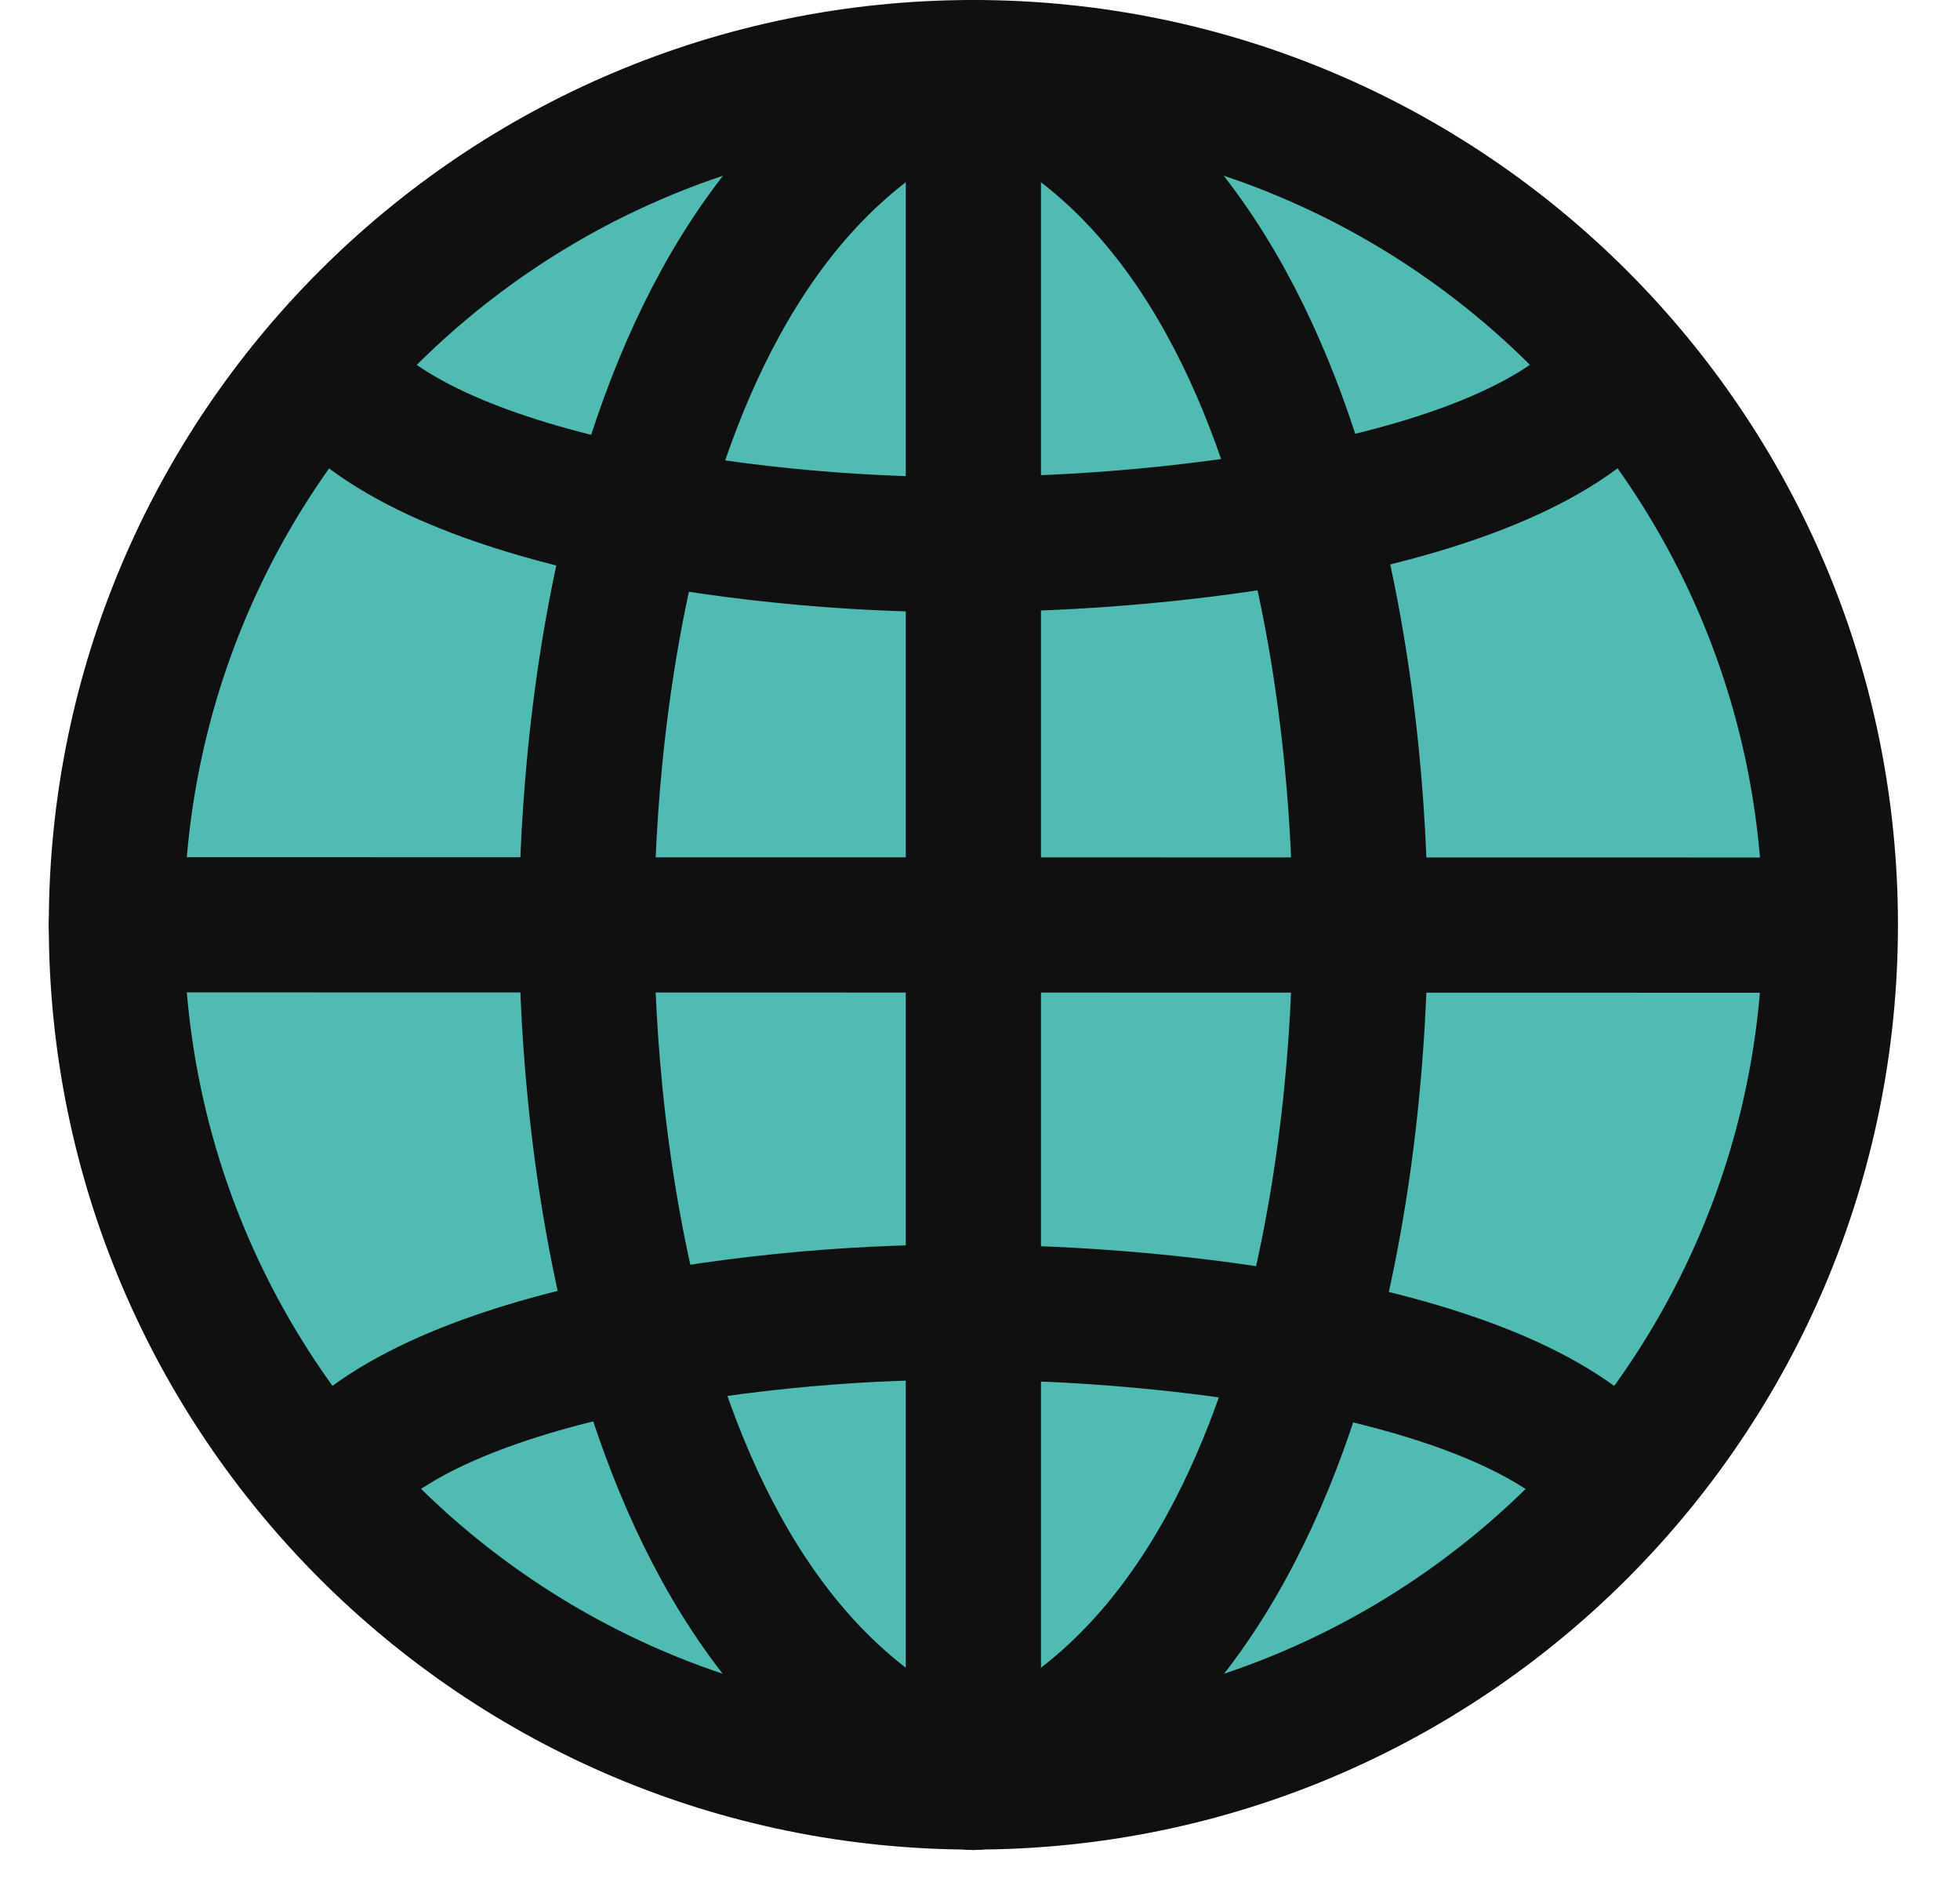 <?xml version="1.0" encoding="UTF-8"?>
<svg width="29px" height="28px" viewBox="0 0 29 28" version="1.1" xmlns="http://www.w3.org/2000/svg" xmlns:xlink="http://www.w3.org/1999/xlink">
    <!-- Generator: Sketch 53.1 (72631) - https://sketchapp.com -->
    <title>Slice 1</title>
    <desc>Created with Sketch.</desc>
    <g id="Page-1" stroke="none" stroke-width="1" fill="none" fill-rule="evenodd">
        <g id="icon" transform="translate(1, 1)">
            <path d="M26.079,12.684 C26.079,19.688 20.401,25.366 13.397,25.366 C6.393,25.366 0.715,19.688 0.715,12.684 C0.715,5.68 6.393,0.002 13.397,0.002 C20.401,0.002 26.079,5.68 26.079,12.684" id="Fill-1" fill="#4FBBB2"></path>
            <path d="M26.082,12.68 C26.082,19.682 20.405,25.36 13.402,25.36 C6.399,25.36 0.722,19.682 0.722,12.68 C0.722,5.677 6.399,-0 13.402,-0 C20.405,-0 26.082,5.677 26.082,12.68 Z" id="Stroke-3" stroke="#101010" stroke-width="2" stroke-linecap="round" stroke-linejoin="round"></path>
            <path d="M3.871,4.558 C5.391,6.493 10.563,7.101 13.402,7.051" id="Stroke-5" stroke="#101010" stroke-width="2" stroke-linecap="round" stroke-linejoin="round"></path>
            <path d="M22.933,4.558 C21.413,6.493 16.239,7.051 13.402,7.051" id="Stroke-7" stroke="#101010" stroke-width="2" stroke-linecap="round" stroke-linejoin="round"></path>
            <path d="M3.871,20.908 C5.391,18.973 10.563,18.364 13.402,18.415" id="Stroke-9" stroke="#101010" stroke-width="2" stroke-linecap="round" stroke-linejoin="round"></path>
            <path d="M22.933,20.908 C21.413,18.973 16.239,18.415 13.402,18.415" id="Stroke-11" stroke="#101010" stroke-width="2" stroke-linecap="round" stroke-linejoin="round"></path>
            <path d="M0.722,12.68 L26.072,12.685" id="Stroke-13" stroke="#101010" stroke-width="2" stroke-linecap="round" stroke-linejoin="round"></path>
            <path d="M13.402,-7.22222222e-05 L13.402,25.359" id="Stroke-15" stroke="#101010" stroke-width="2" stroke-linecap="round" stroke-linejoin="round"></path>
            <path d="M13.402,-7.22222222e-05 C19.125,2.182 19.124,11.681 19.124,12.684" id="Stroke-17" stroke="#101010" stroke-width="2" stroke-linecap="round" stroke-linejoin="round"></path>
            <path d="M13.402,25.366 C19.125,23.184 19.124,13.684 19.124,12.682" id="Stroke-19" stroke="#101010" stroke-width="2" stroke-linecap="round" stroke-linejoin="round"></path>
            <path d="M13.402,-7.22222222e-05 C7.679,2.182 7.68,11.681 7.68,12.684" id="Stroke-21" stroke="#101010" stroke-width="2" stroke-linecap="round" stroke-linejoin="round"></path>
            <path d="M13.402,25.366 C7.679,23.184 7.68,13.684 7.68,12.682" id="Stroke-23" stroke="#101010" stroke-width="2" stroke-linecap="round" stroke-linejoin="round"></path>
        </g>
    </g>
</svg>